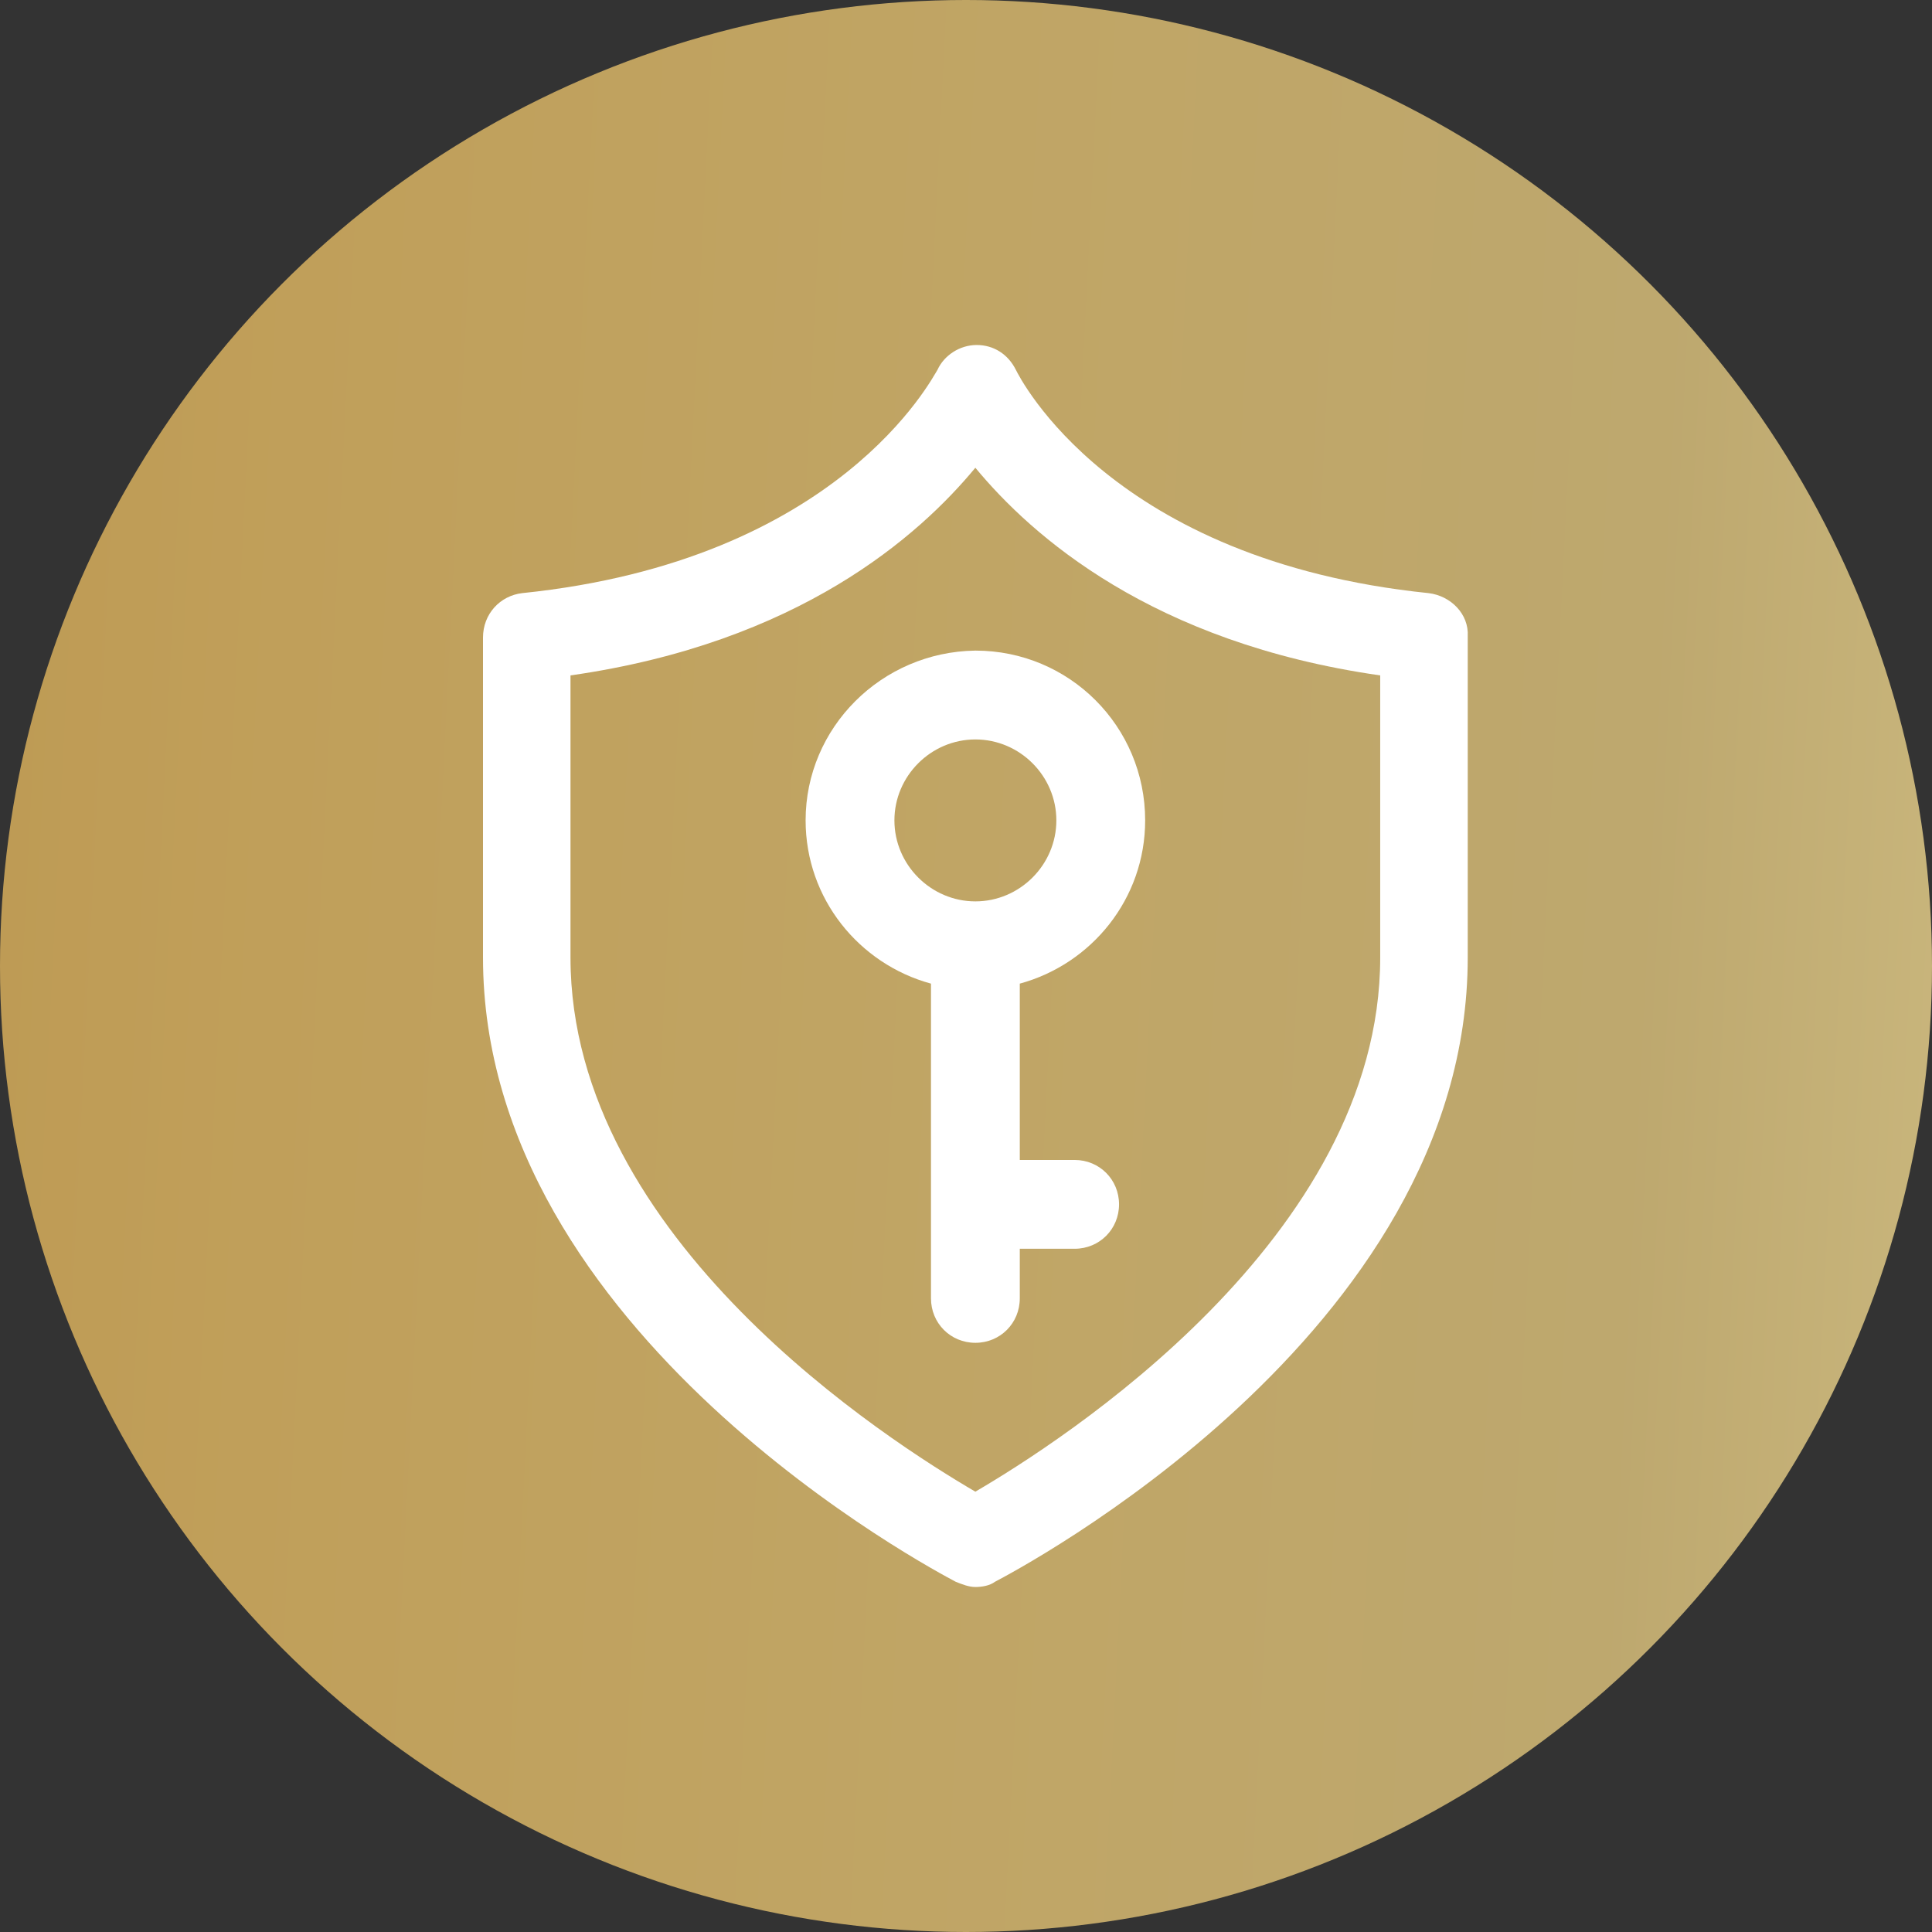 <svg width="56" height="56" viewBox="0 0 56 56" fill="none" xmlns="http://www.w3.org/2000/svg">
<rect x="0" y="0" width="56" height="56" fill="#333333" stroke="none"/>
<circle opacity="0.9" cx="28" cy="28" r="28" fill="url(#paint0_linear)"/>
<path d="M41.407 17.192C32.208 16.246 29.558 10.946 29.445 10.719C29.218 10.265 28.801 10 28.309 10C27.817 10 27.363 10.303 27.174 10.719C27.022 10.946 24.334 16.246 15.136 17.192C14.492 17.268 14 17.798 14 18.48V27.754C14 38.656 27.136 45.546 27.703 45.849C27.893 45.924 28.082 46 28.271 46C28.461 46 28.688 45.962 28.839 45.849C29.407 45.546 42.543 38.694 42.543 27.754V18.442C42.58 17.798 42.05 17.268 41.407 17.192ZM40.006 27.754C40.006 35.893 30.732 41.798 28.271 43.237C25.811 41.798 16.536 35.931 16.536 27.754V19.577C23.161 18.631 26.643 15.527 28.271 13.558C29.899 15.527 33.382 18.631 40.006 19.577V27.754Z" fill="white"/>
<path d="M23.351 23.779C23.351 26.051 24.903 27.944 26.985 28.511V37.634C26.985 38.354 27.552 38.922 28.272 38.922C28.991 38.922 29.559 38.354 29.559 37.634V36.196H31.149C31.868 36.196 32.436 35.628 32.436 34.909C32.436 34.19 31.868 33.622 31.149 33.622H29.559V28.511C31.641 27.944 33.193 26.051 33.193 23.779C33.193 21.054 30.997 18.858 28.272 18.858C25.546 18.896 23.351 21.092 23.351 23.779ZM30.619 23.779C30.619 25.067 29.559 26.127 28.272 26.127C26.985 26.127 25.925 25.067 25.925 23.779C25.925 22.492 26.985 21.433 28.272 21.433C29.559 21.433 30.619 22.492 30.619 23.779Z" fill="white"/>
<defs>
<linearGradient id="paint0_linear" x1="79.466" y1="117.25" x2="-46.455" y2="110.937" gradientUnits="userSpaceOnUse">
<stop stop-color="#E6D197"/>
<stop stop-color="#FAF5BD"/>
<stop offset="0.13" stop-color="#E8D696"/>
<stop offset="0.288" stop-color="#CDB575"/>
<stop offset="0.44" stop-color="#D0B26B"/>
<stop offset="0.608" stop-color="#D0AB5E"/>
<stop offset="0.964" stop-color="#C1913D"/>
</linearGradient>
</defs>
</svg>
